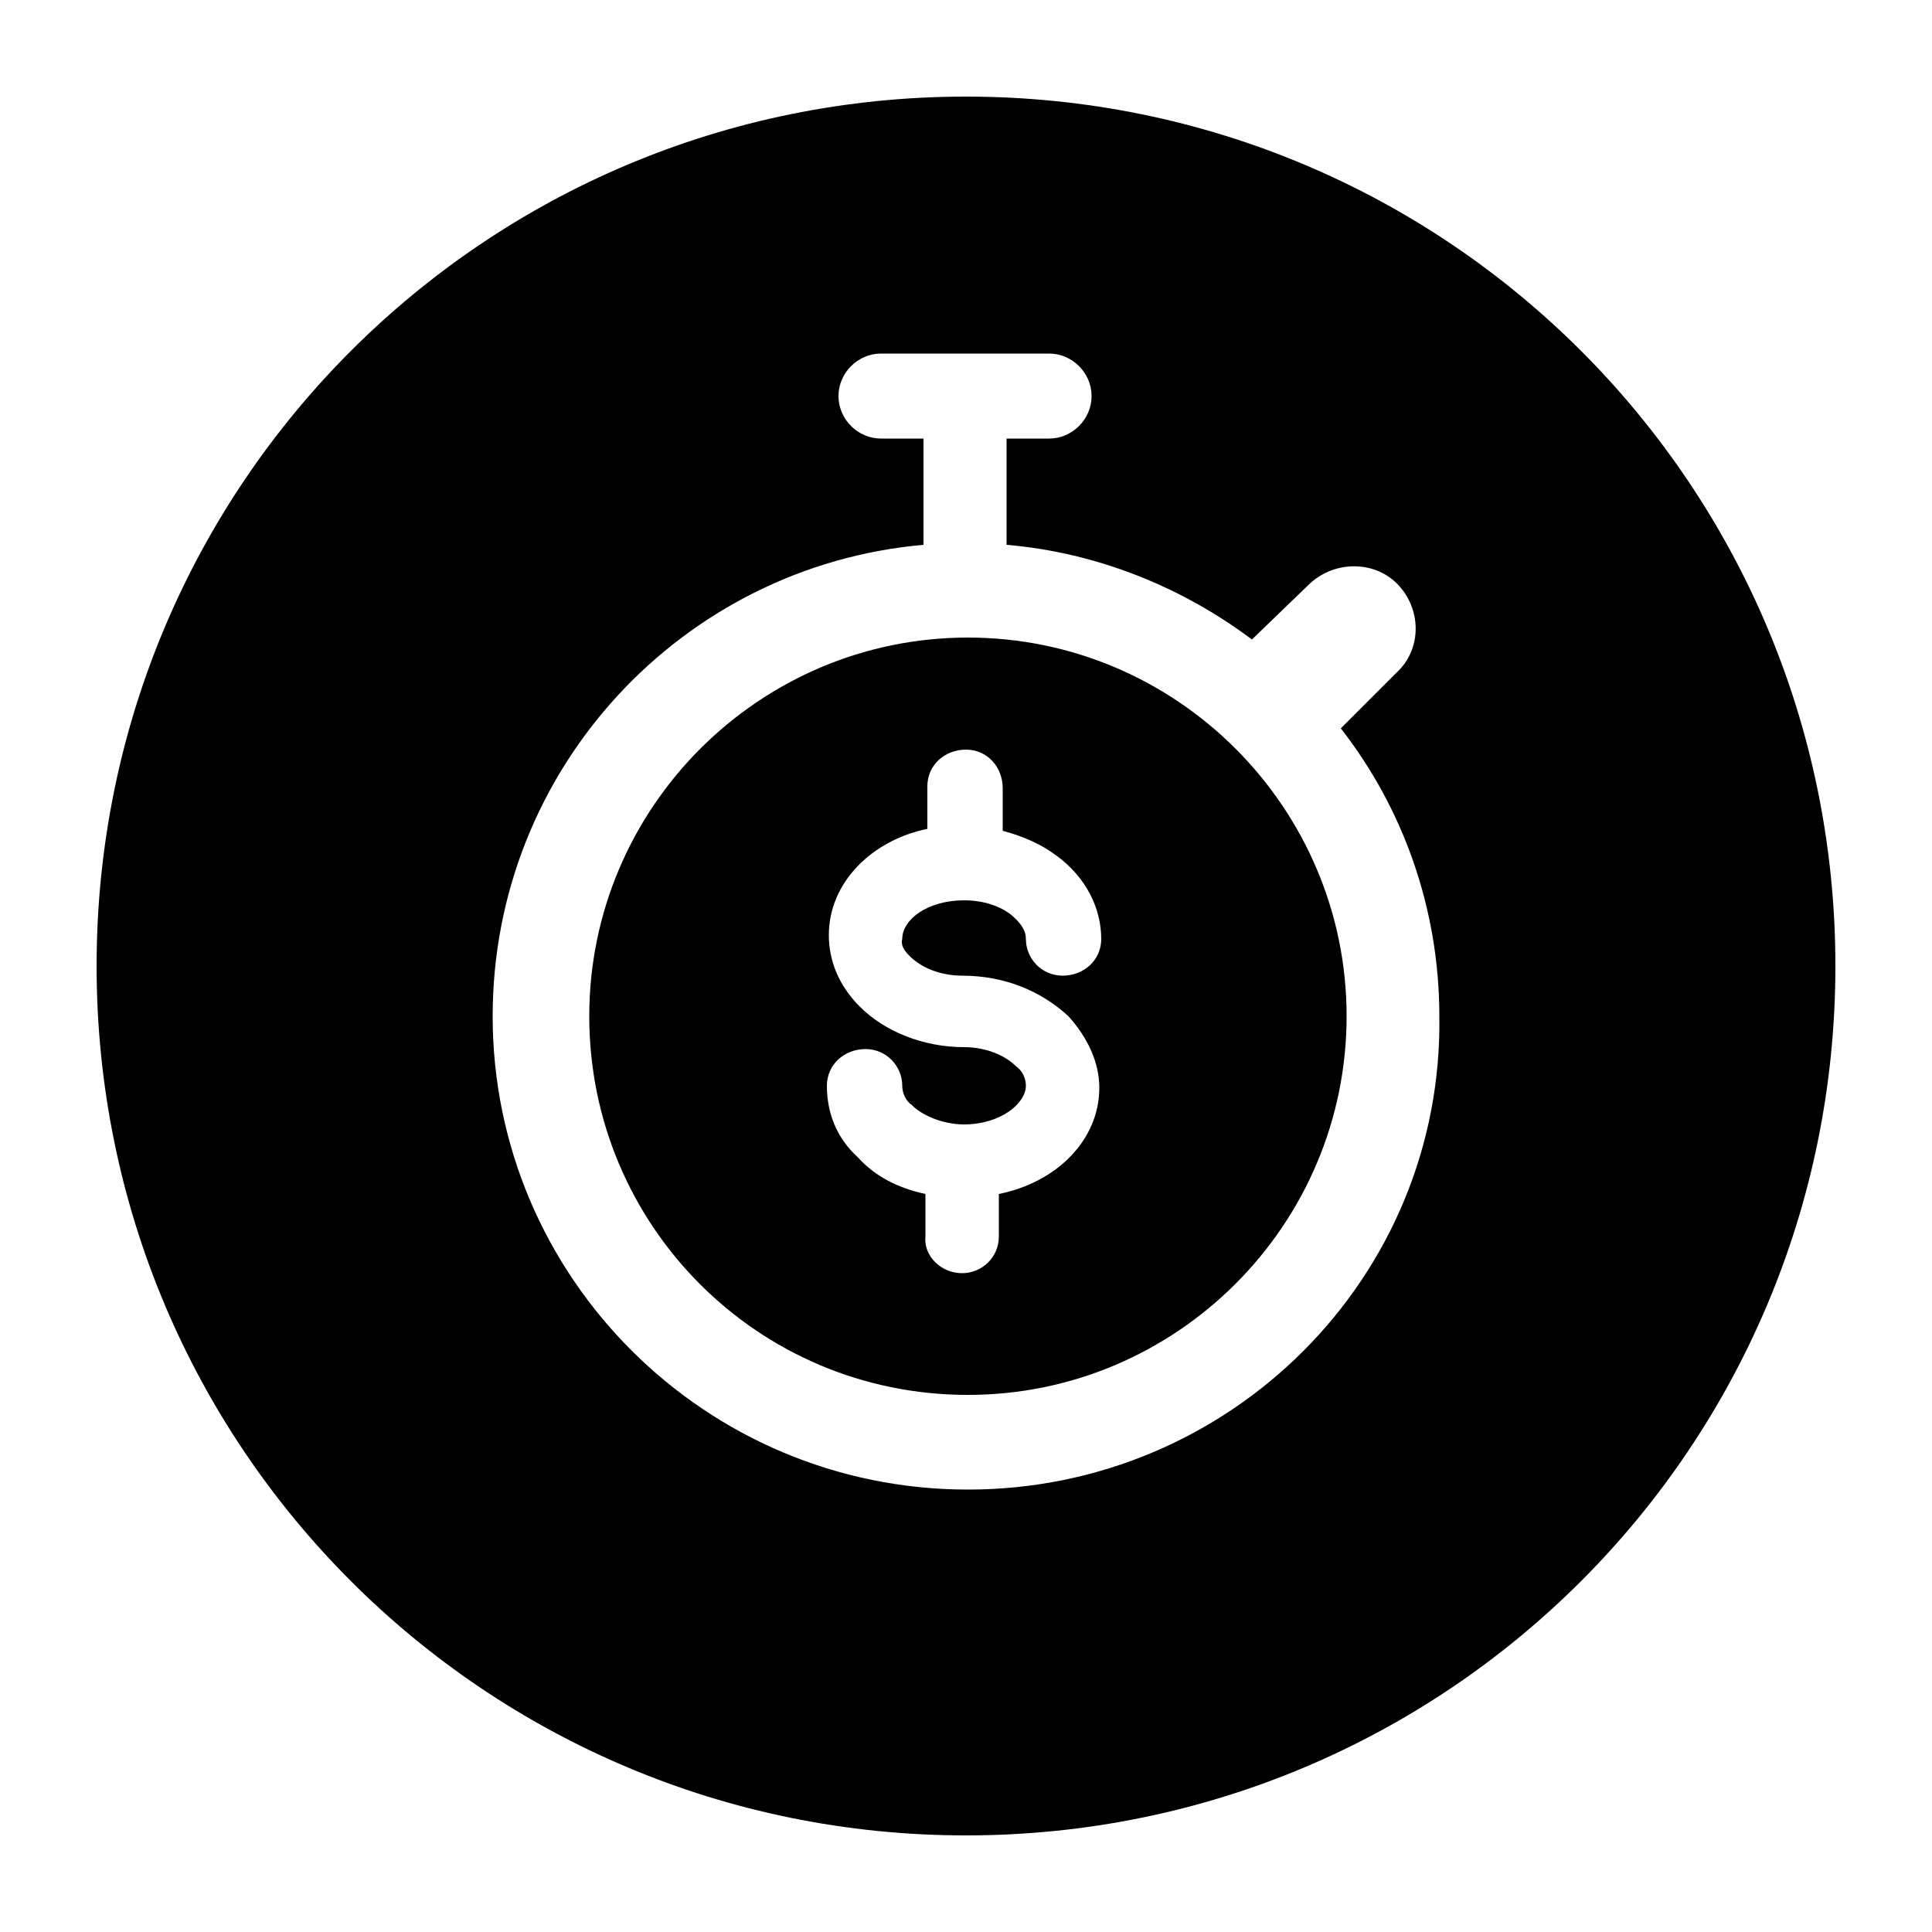 <svg xmlns="http://www.w3.org/2000/svg" viewBox="0 0 100 100"><path d="M50 5C25.1 5 5 25.1 5 50s20.1 45 45 45 45-20.1 45-45S74.9 5 50 5zm.1 72.1c-13.6 0-24.6-11-24.6-24.5 0-12.8 9.8-23.3 22.3-24.4v-5.5h-2.2c-1.2 0-2.2-1-2.2-2.2 0-1.2 1-2.2 2.2-2.2h8.7c1.2 0 2.2 1 2.2 2.2 0 1.2-1 2.2-2.2 2.2h-2.2v5.5c4.7.4 9.1 2.2 12.7 4.9l2.9-2.8c1.3-1.3 3.4-1.3 4.6-.1 1.3 1.3 1.3 3.4 0 4.6l-2.9 2.9c3.2 4.1 5.1 9.3 5.1 14.9.2 13.5-10.8 24.5-24.4 24.5zm0-44.1c-10.8 0-19.6 8.8-19.6 19.6s8.7 19.6 19.6 19.6c10.8 0 19.6-8.8 19.6-19.6S60.9 33 50.1 33zm-3 16.5c.6.6 1.6 1 2.7 1 2.2 0 4.1.8 5.5 2.1 1 1.1 1.6 2.4 1.6 3.7 0 2.7-2.2 4.9-5.2 5.5V64c0 1.1-.9 1.9-1.9 1.9-1.1 0-2-.9-1.9-1.9v-2.2c-1.4-.3-2.6-.9-3.5-1.9-1.1-1-1.6-2.3-1.6-3.7 0-1.1.9-1.9 2-1.9s1.9.9 1.9 1.9c0 .4.2.8.5 1 .6.6 1.7 1 2.7 1 1.9 0 3.2-1.1 3.2-2 0-.4-.2-.8-.5-1-.6-.6-1.6-1-2.7-1-2.1 0-4.1-.8-5.4-2.1-1.1-1.1-1.6-2.4-1.6-3.7 0-2.7 2.2-4.9 5.1-5.5v-2.2c0-1.1.9-1.9 2-1.9s1.9.9 1.9 2V43c1.1.3 2 .7 2.8 1.3 1.5 1.1 2.3 2.7 2.3 4.3 0 1.1-.9 1.9-2 1.9s-1.9-.9-1.9-1.9c0-.6-.5-1-.7-1.2-.6-.5-1.5-.8-2.5-.8-1.9 0-3.2 1-3.2 2-.1.4.2.7.4.9z"/></svg>